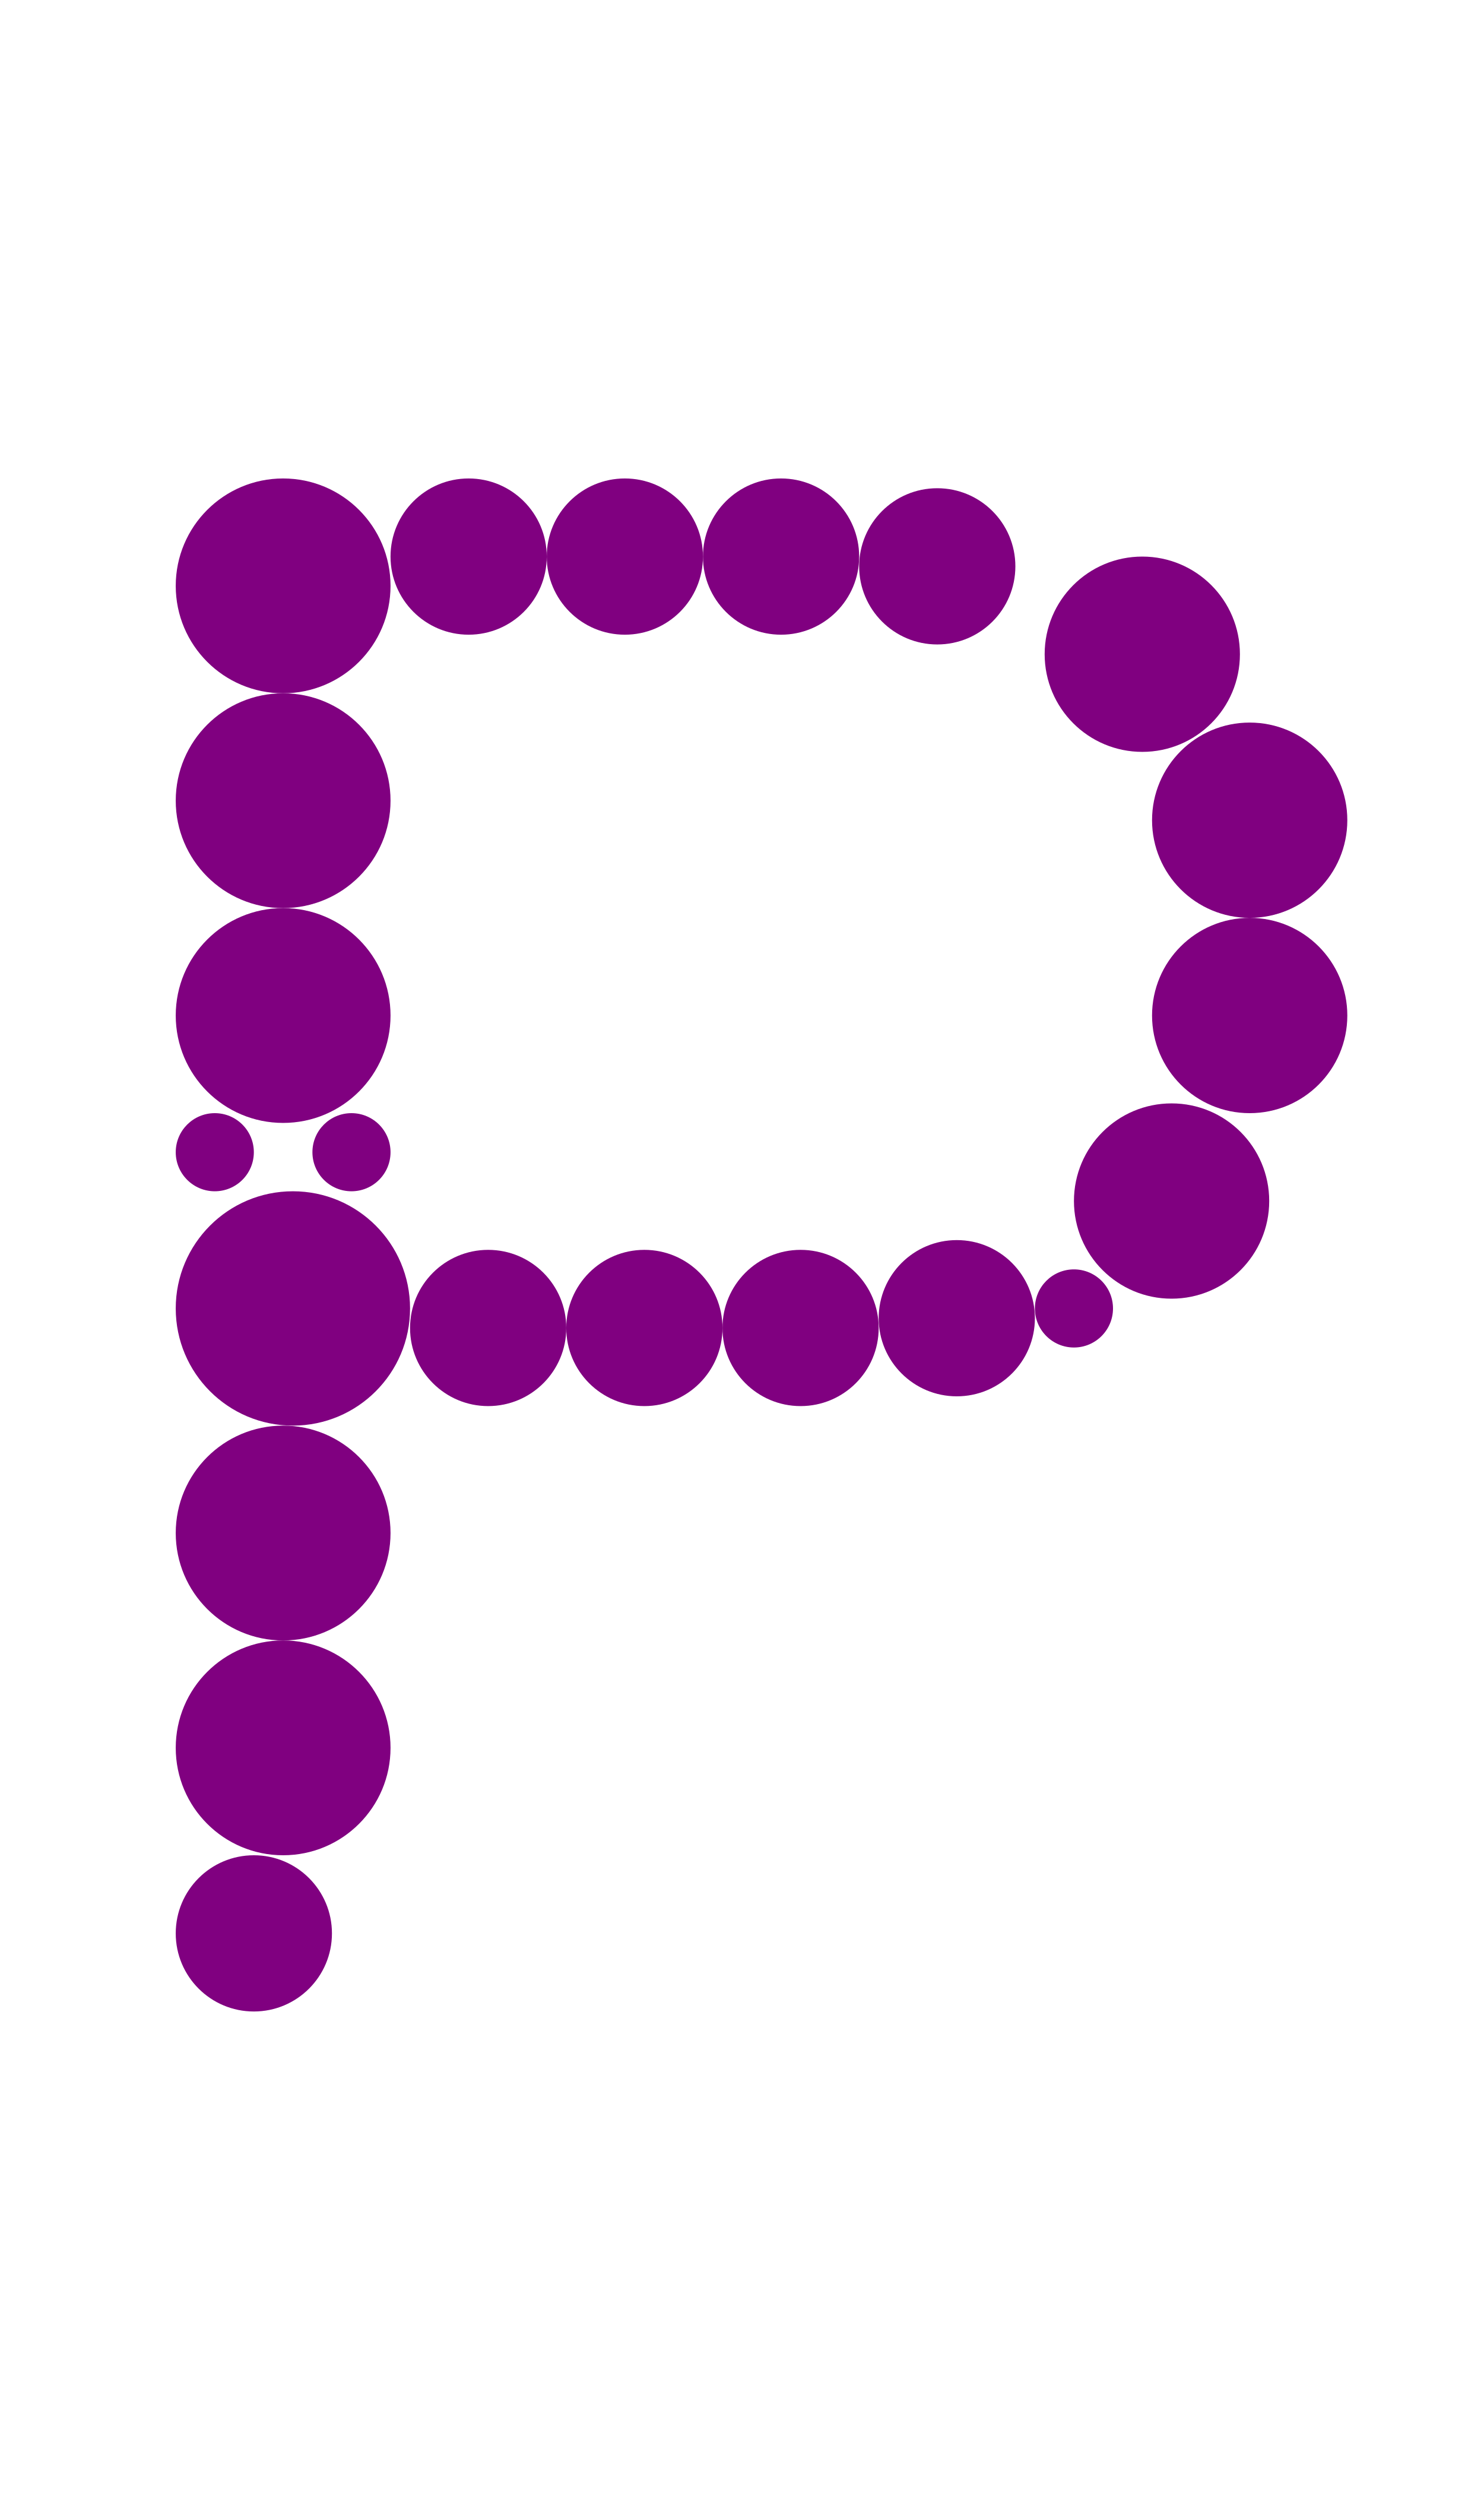 <?xml version="1.0"?>
<svg width="152" height="256">
  <circle cx="30" cy="134" r="12" fill="#800080" />
  <circle cx="29" cy="60" r="11" fill="#800080" />
  <circle cx="29" cy="82" r="11" fill="#800080" />
  <circle cx="29" cy="104" r="11" fill="#800080" />
  <circle cx="29" cy="157" r="11" fill="#800080" />
  <circle cx="29" cy="179" r="11" fill="#800080" />
  <circle cx="117" cy="67" r="10" fill="#800080" />
  <circle cx="120" cy="123" r="10" fill="#800080" />
  <circle cx="128" cy="84" r="10" fill="#800080" />
  <circle cx="128" cy="104" r="10" fill="#800080" />
  <circle cx="26" cy="198" r="8" fill="#800080" />
  <circle cx="48" cy="57" r="8" fill="#800080" />
  <circle cx="50" cy="136" r="8" fill="#800080" />
  <circle cx="64" cy="57" r="8" fill="#800080" />
  <circle cx="66" cy="136" r="8" fill="#800080" />
  <circle cx="80" cy="57" r="8" fill="#800080" />
  <circle cx="82" cy="136" r="8" fill="#800080" />
  <circle cx="96" cy="58" r="8" fill="#800080" />
  <circle cx="98" cy="135" r="8" fill="#800080" />
  <circle cx="22" cy="118" r="4" fill="#800080" />
  <circle cx="36" cy="118" r="4" fill="#800080" />
  <circle cx="110" cy="134" r="4" fill="#800080" />
</svg>
